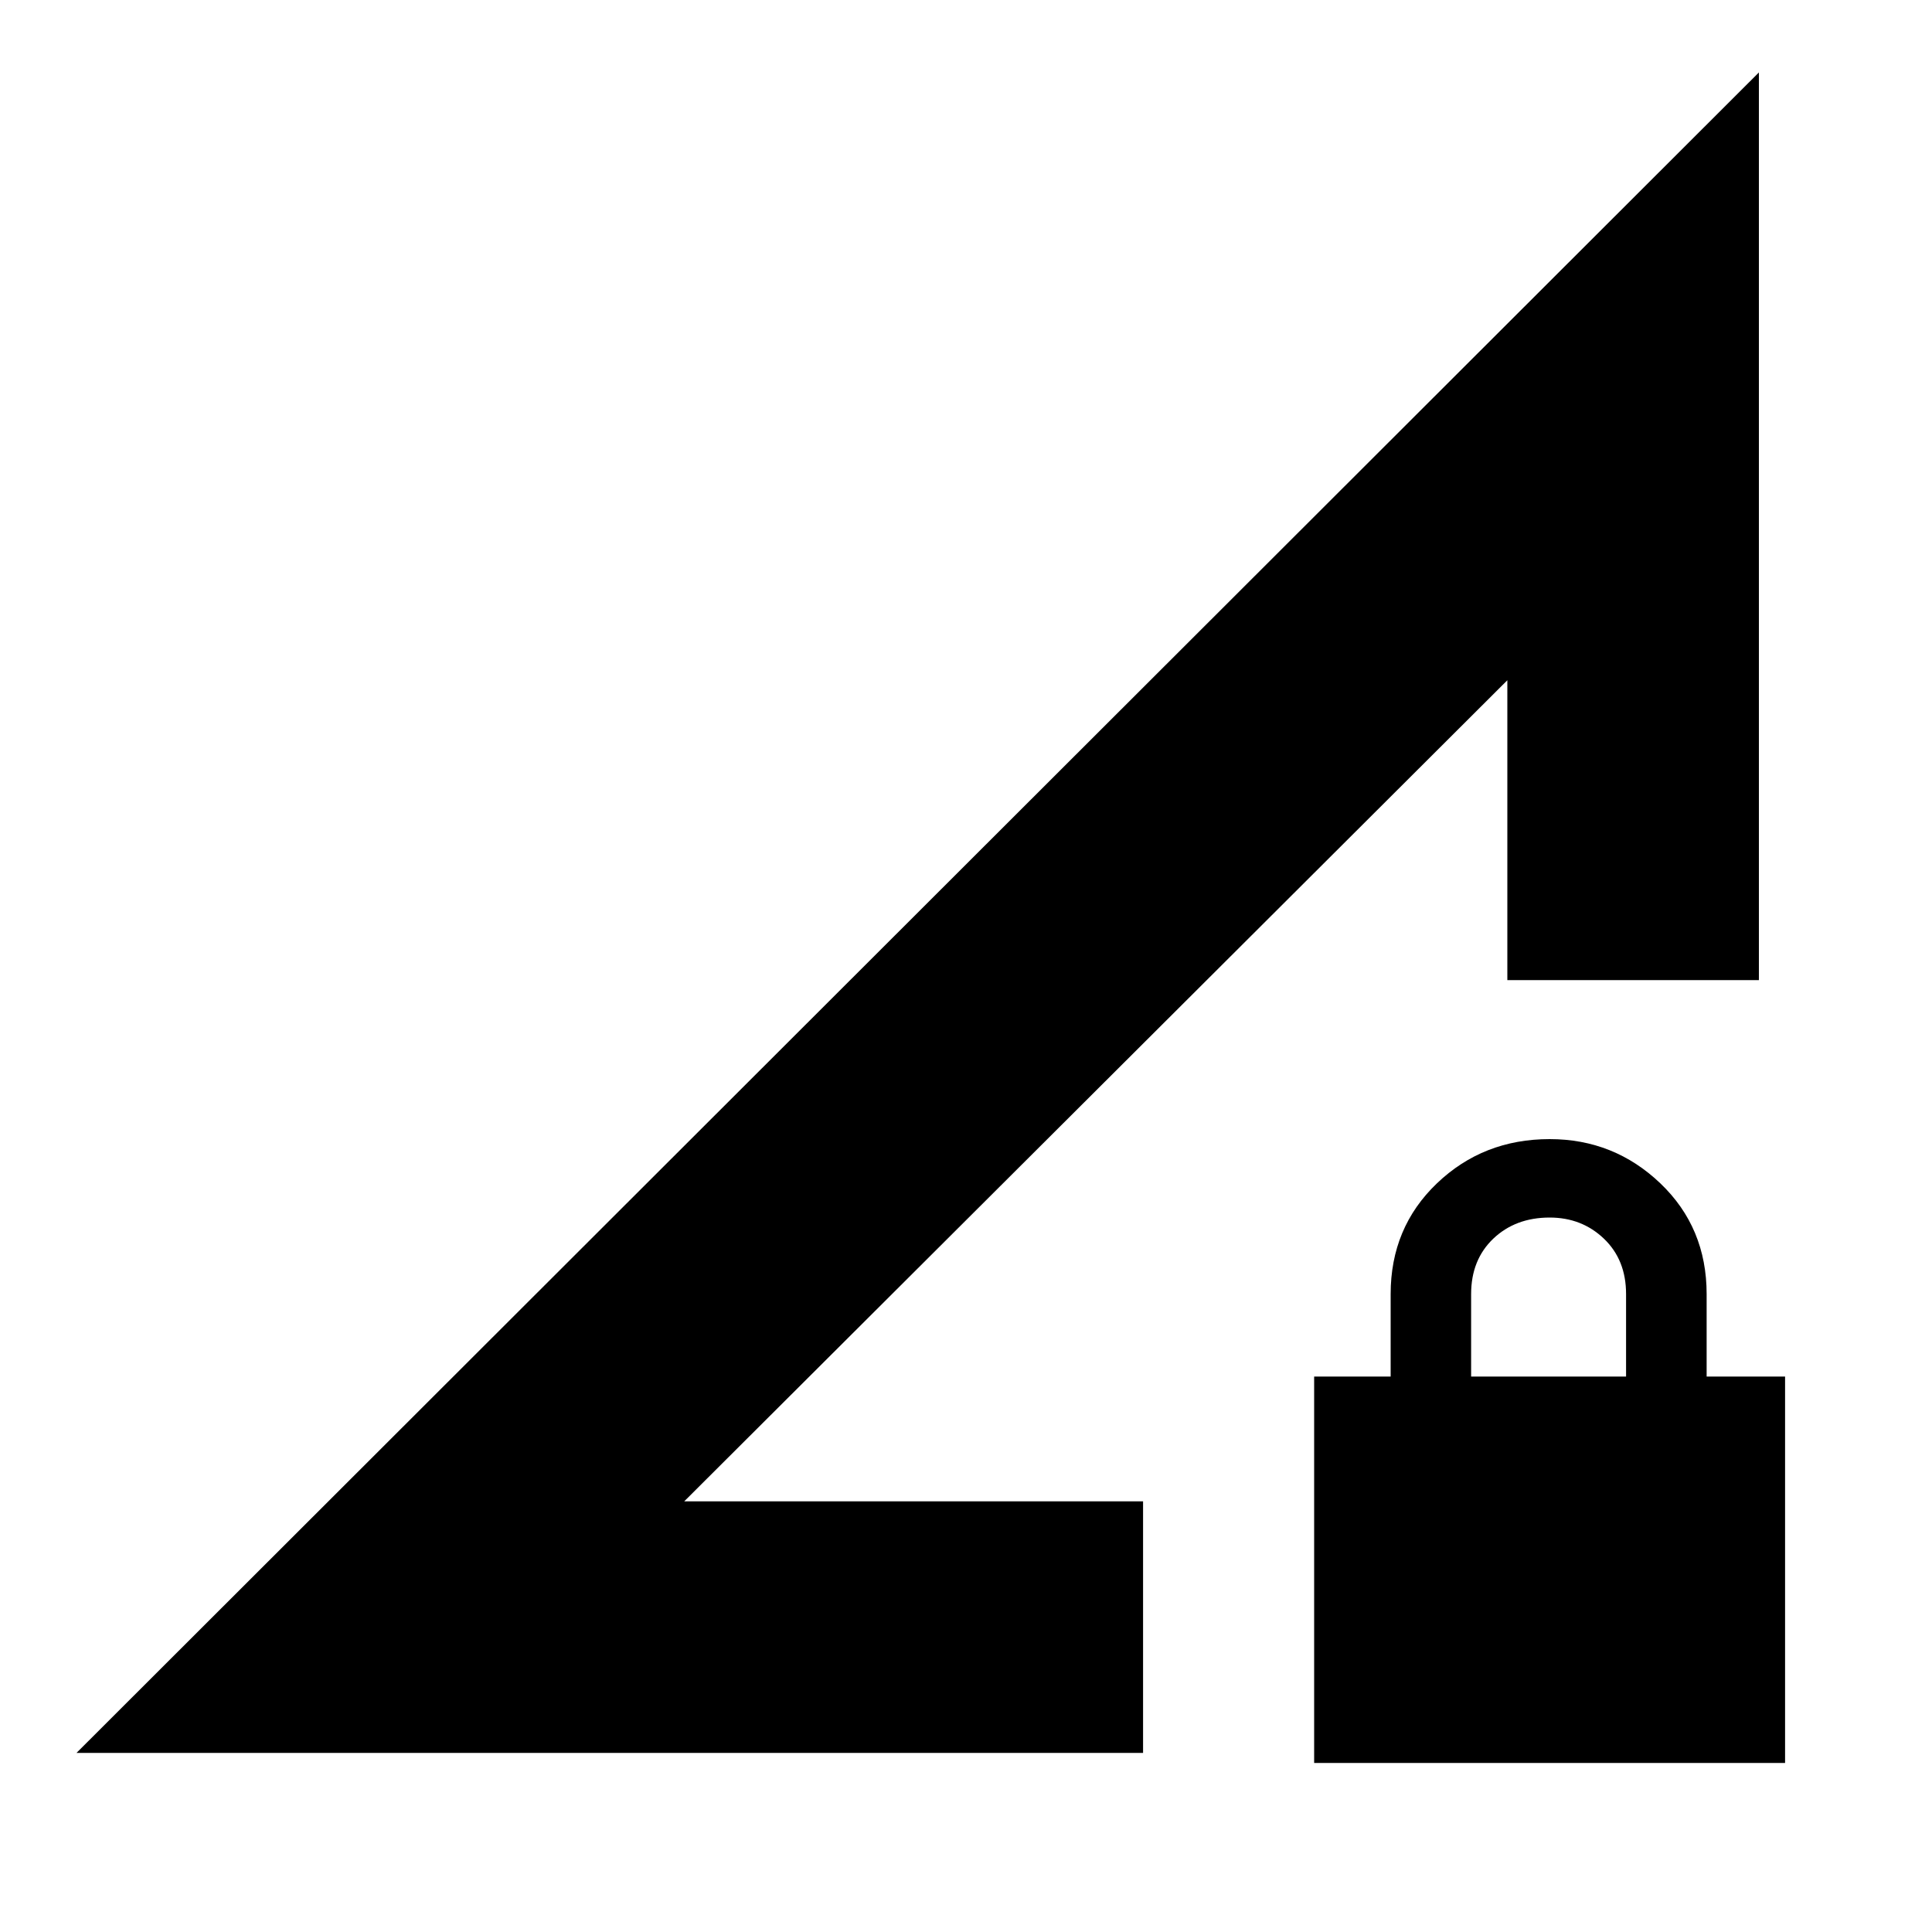 <svg xmlns="http://www.w3.org/2000/svg" height="20" width="20"><path d="M0.792 18.146 18.208 0.75V10.146H15.604V7.042L7.083 15.542H11.833V18.146ZM13.604 18.25V14.25H14.396V13.396Q14.396 12.708 14.875 12.25Q15.354 11.792 16.042 11.792Q16.708 11.792 17.188 12.25Q17.667 12.708 17.667 13.396V14.25H18.479V18.25ZM15.229 14.25H16.833V13.396Q16.833 13.042 16.604 12.823Q16.375 12.604 16.042 12.604Q15.688 12.604 15.458 12.823Q15.229 13.042 15.229 13.396ZM11.354 11.271Q11.354 11.271 11.354 11.271Q11.354 11.271 11.354 11.271Z"/></svg>